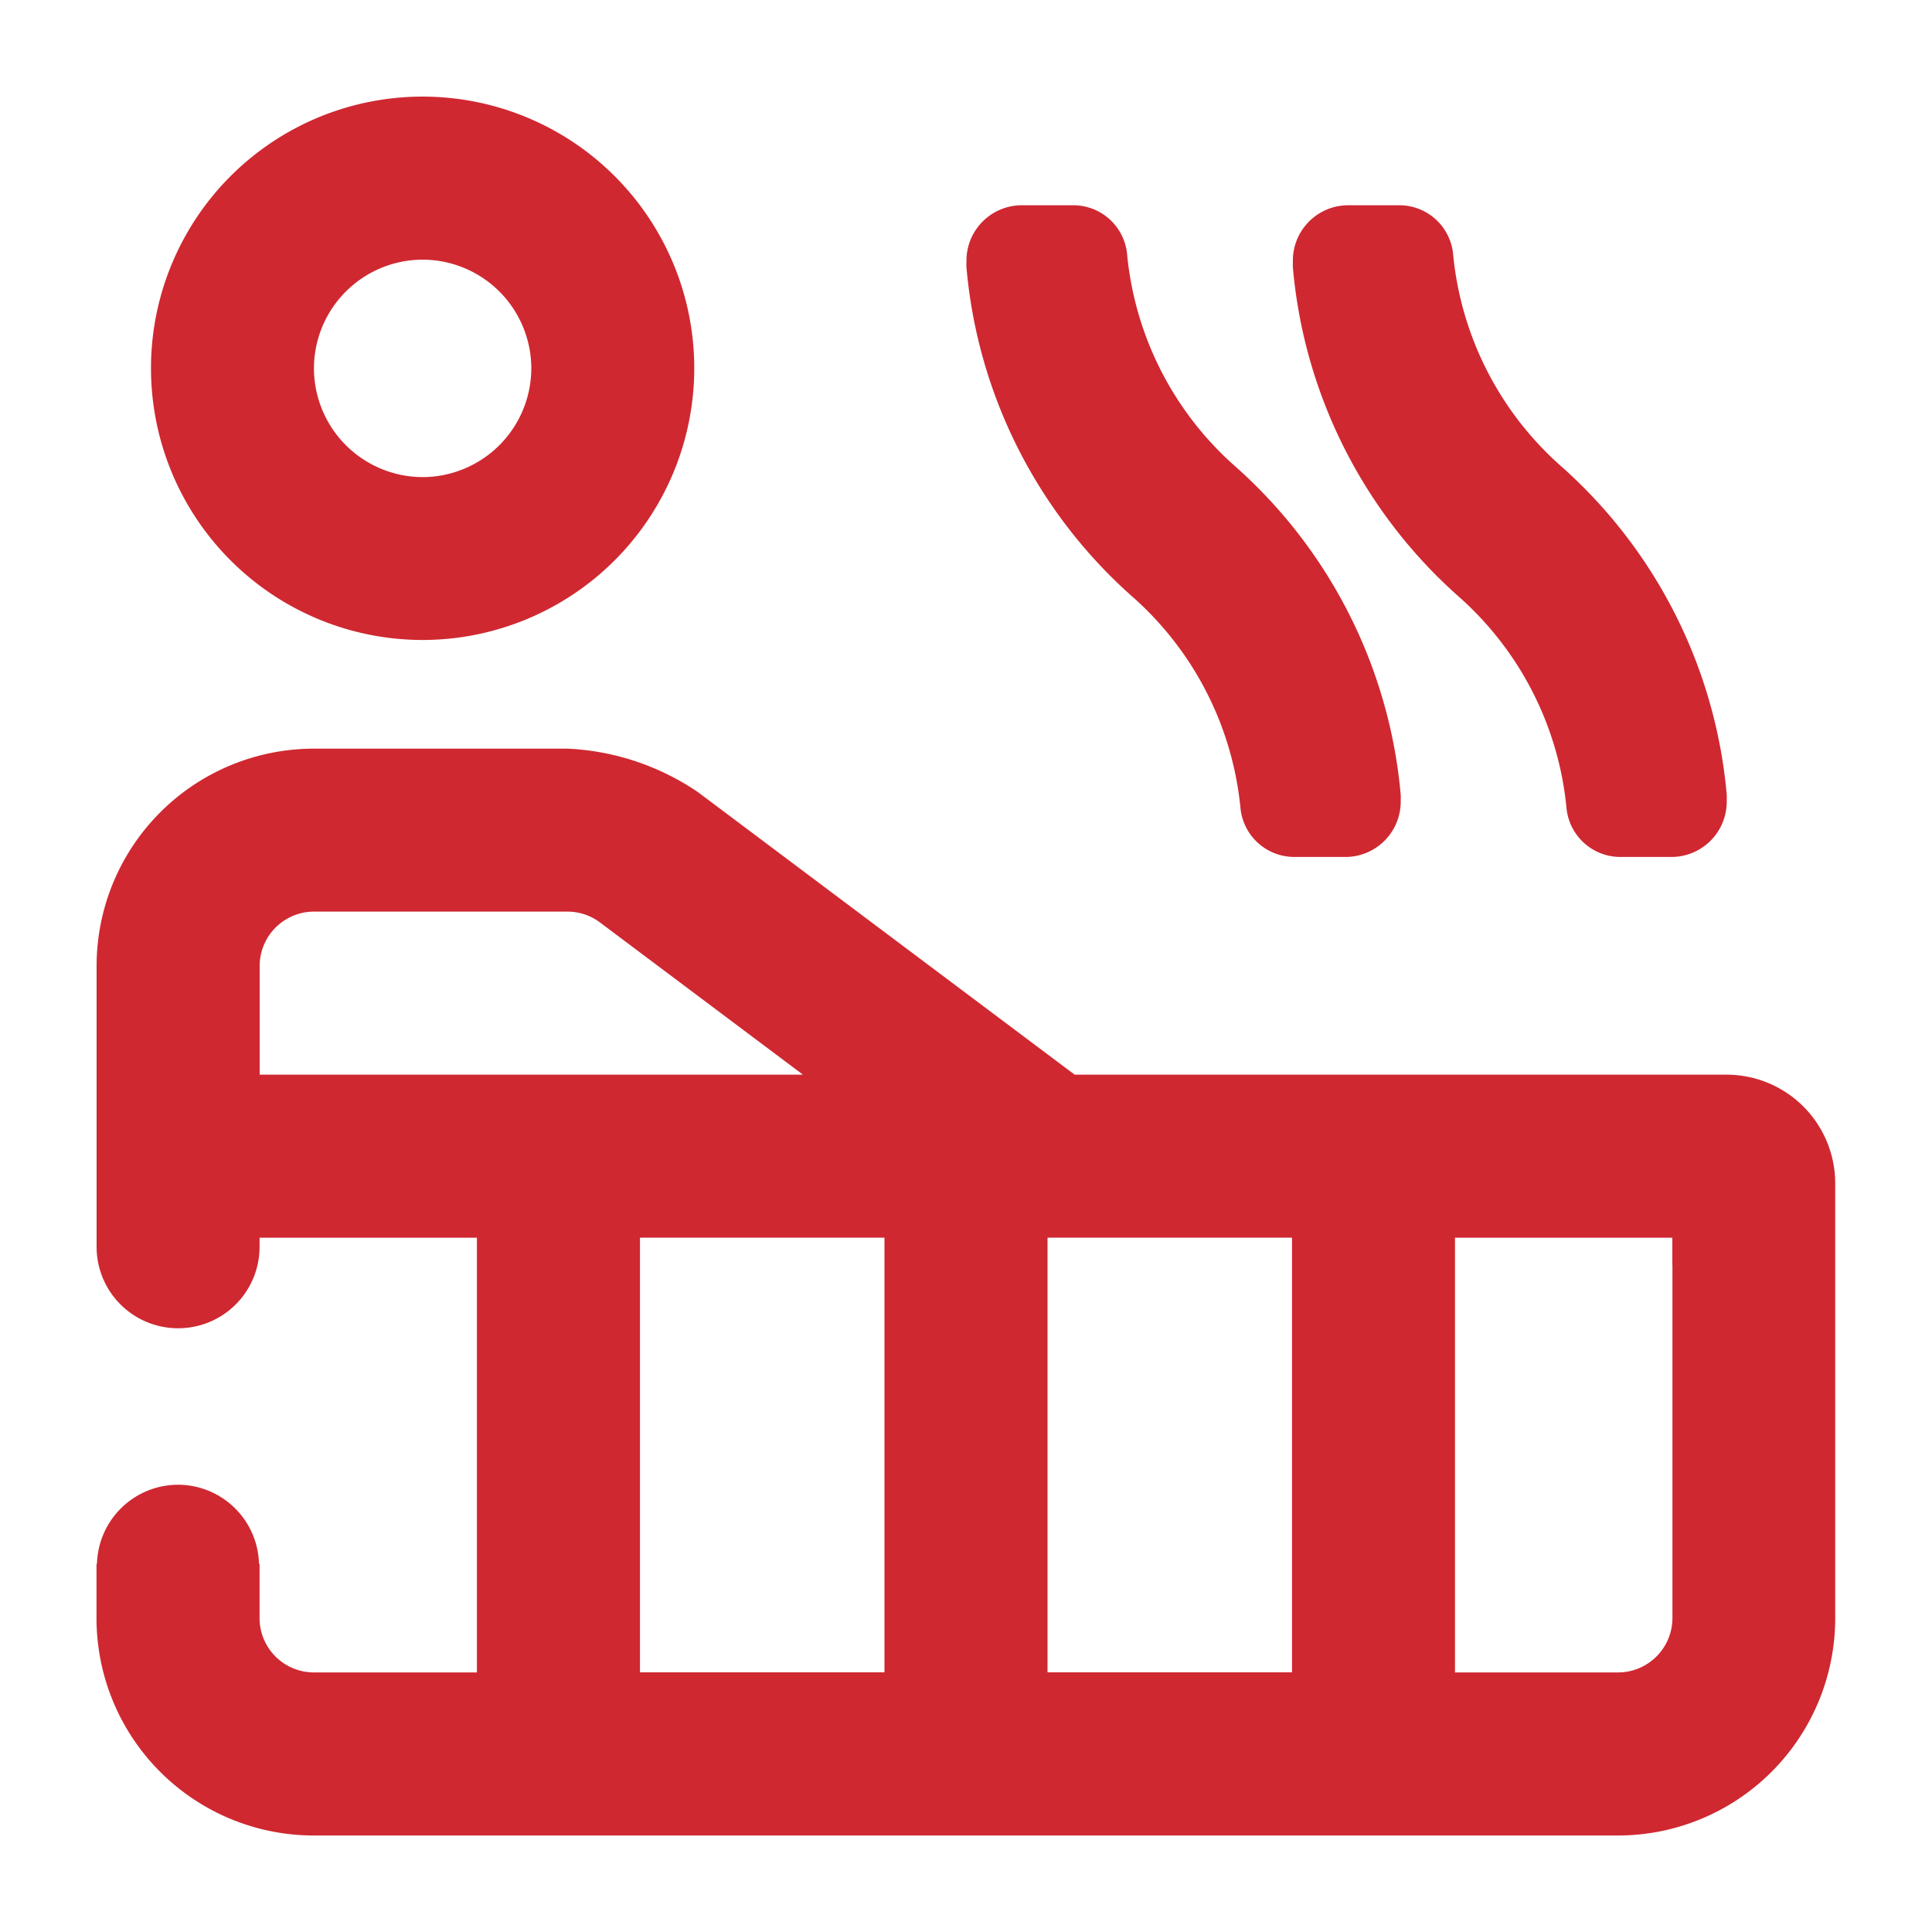 <svg xmlns="http://www.w3.org/2000/svg" width="20" height="20" viewBox="0 0 20 20">
    <defs>
        <style>
            .cls-2{fill:#cf2831}
        </style>
    </defs>
    <g id="Group_6342" transform="translate(573.062 -140.535)">
        <path id="Rectangle_1869" fill="none" d="M0 0H20V20H0z" transform="translate(-573.062 140.535)"/>
        <path id="Path_9680" d="M-561.329 146.721a3.352 3.352 0 0 1 1.109 2.185.56.56 0 0 0 .544.5h.557a.573.573 0 0 0 .557-.589.521.521 0 0 0 0-.056 5.151 5.151 0 0 0-1.733-3.416 3.354 3.354 0 0 1-1.1-2.185.559.559 0 0 0-.544-.5h-.557a.573.573 0 0 0-.561.586.391.391 0 0 0 0 .059 5.153 5.153 0 0 0 1.728 3.416z" class="cls-2"/>
        <path id="Path_9681" d="M-557.95 146.721a3.351 3.351 0 0 1 1.105 2.185.56.56 0 0 0 .544.5h.557a.573.573 0 0 0 .557-.589.521.521 0 0 0 0-.056 5.151 5.151 0 0 0-1.733-3.416 3.354 3.354 0 0 1-1.1-2.185.559.559 0 0 0-.544-.5h-.557a.573.573 0 0 0-.557.59.524.524 0 0 0 0 .055 5.153 5.153 0 0 0 1.728 3.416z" class="cls-2"/>
        <path id="Path_9682" d="M-568.687 147.16a2.814 2.814 0 0 0 2.812-2.813 2.812 2.812 0 0 0-2.812-2.812 2.812 2.812 0 0 0-2.812 2.812 2.813 2.813 0 0 0 2.812 2.813zm0-3.937a1.127 1.127 0 0 1 1.125 1.126 1.128 1.128 0 0 1-1.125 1.125 1.128 1.128 0 0 1-1.125-1.125 1.127 1.127 0 0 1 1.125-1.126z" class="cls-2"/>
        <path id="Path_9683" d="M-555.187 151.66h-6.75l-3.9-2.925a2.612 2.612 0 0 0-1.35-.45h-2.625a2.25 2.25 0 0 0-2.25 2.25v2.907a.843.843 0 0 0 .844.843.842.842 0 0 0 .843-.843v-.094h2.25v4.5h-1.688a.563.563 0 0 1-.562-.562v-.563h-.006a.84.84 0 0 0-.838-.818.841.841 0 0 0-.839.818h-.005v.563a2.25 2.25 0 0 0 2.25 2.25h13.5a2.25 2.25 0 0 0 2.249-2.236v-4.514a1.125 1.125 0 0 0-1.123-1.126zm-15.187 0v-1.125a.563.563 0 0 1 .563-.563h2.624a.56.56 0 0 1 .337.113l2.1 1.575zm3.937 6.187v-4.5h2.531v4.5zm4.219 0v-4.5h2.531v4.5zm6.475-4.191a.271.271 0 0 1-.006-.028v3.657a.564.564 0 0 1-.562.563H-558v-4.5h2.25v.279a.288.288 0 0 1 .006-.029.288.288 0 0 0-.006.029.24.24 0 0 0 .007.029z" class="cls-2"/>
    </g>
</svg>
